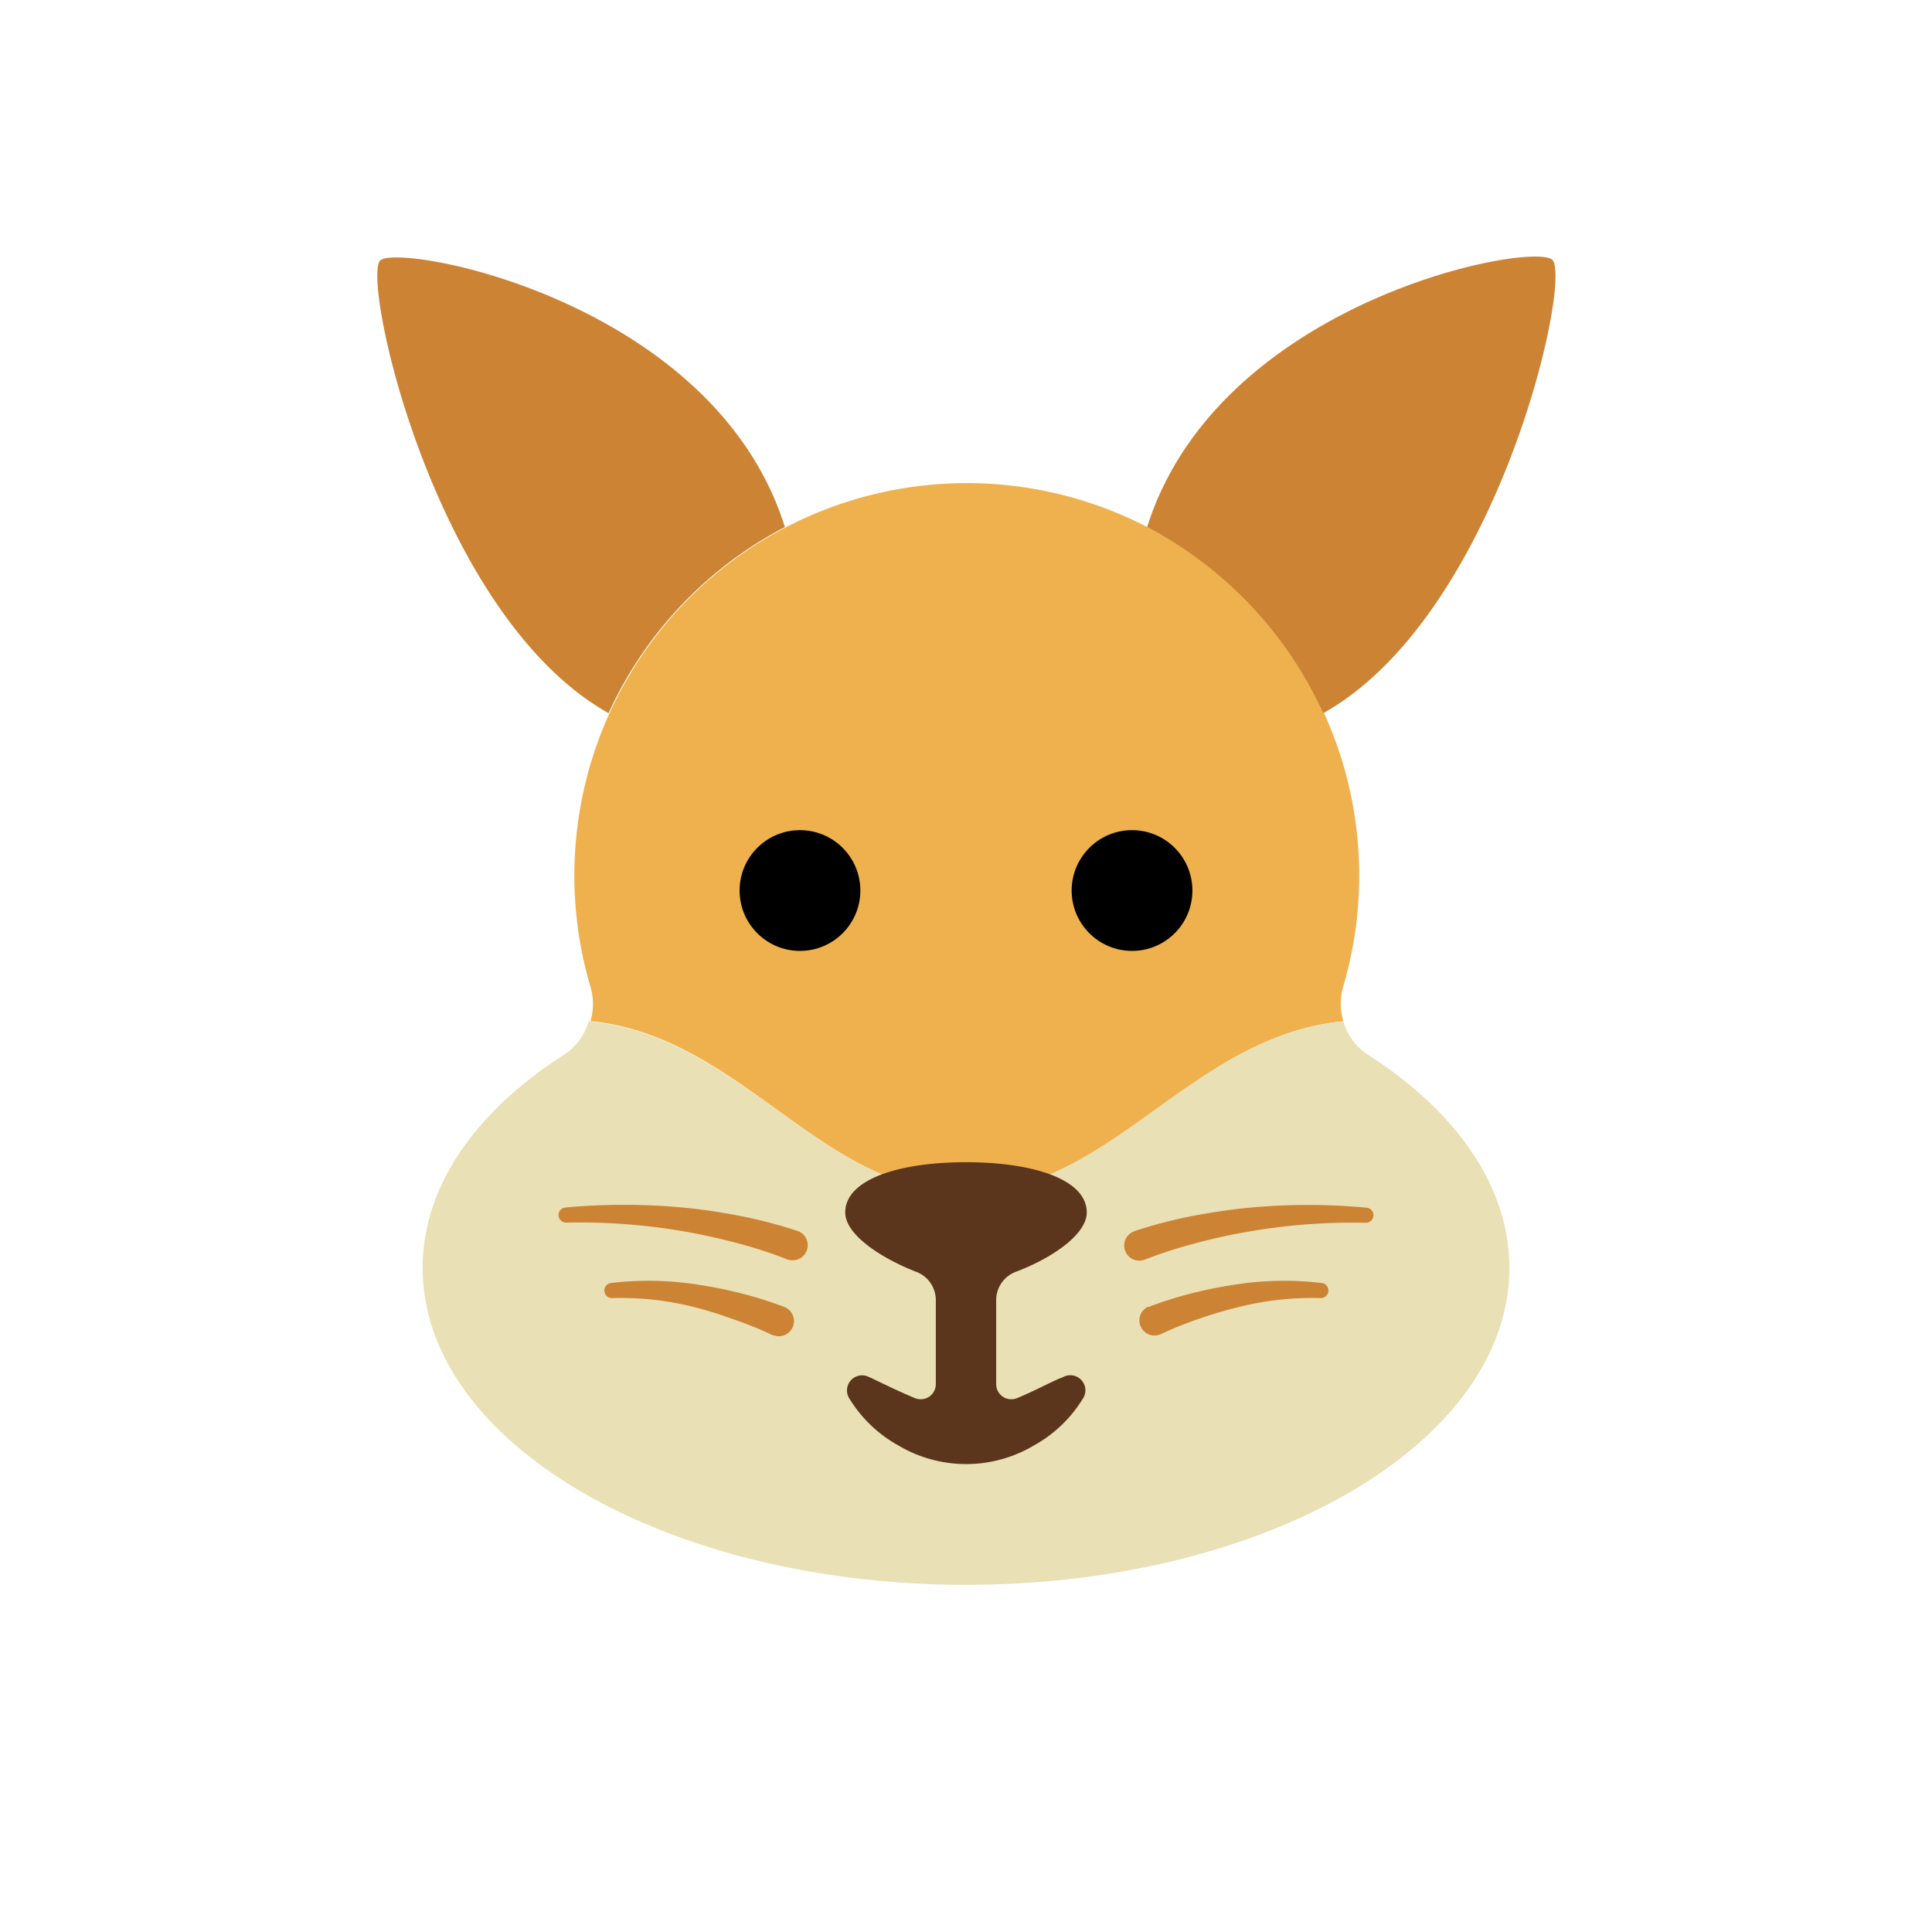 <svg xmlns="http://www.w3.org/2000/svg" viewBox="0 0 128 128"><defs><style>.cls-1{isolation:isolate;}.cls-2{mix-blend-mode:multiply;}.cls-3{fill:#efb14d;}.cls-4{fill:#cc8333;}.cls-5{fill:#eae0b5;}.cls-6{fill:#5b361d;}</style></defs><title>rabbit</title><g class="cls-1"><g id="icons" class="cls-2"><path class="cls-3" d="M89,67.66a4.08,4.08,0,0,1,0-2.33,26,26,0,1,0-49.88.05,4,4,0,0,1,0,2.27C49.17,68.67,54.41,79,64,79S78.84,68.66,89,67.66Z"/><path class="cls-4" d="M87.67,47.25A26.18,26.18,0,0,0,76,34.92c4.73-15,25.49-18.94,26.84-17.71S99.24,40.77,87.67,47.25Z"/><path class="cls-4" d="M52,34.92A26.07,26.07,0,0,0,40.32,47.25c-11.56-6.49-16.41-28.84-15.12-30S47.31,19.92,52,34.92Z"/><path class="cls-5" d="M37.41,69.85C31.57,73.58,28,78.55,28,84c0,11.6,16.12,21,36,21s36-9.4,36-21c0-5.45-3.57-10.42-9.41-14.15A3.9,3.9,0,0,1,89,67.66C78.84,68.66,73.59,79,64,79S49.17,68.67,39,67.66A3.93,3.93,0,0,1,37.41,69.85Z"/><circle cx="75" cy="59" r="4"/><circle cx="53" cy="59" r="4"/><path class="cls-6" d="M70.45,91.23l-.16.06c-.71.29-1.89.93-2.91,1.34A1,1,0,0,1,66,91.7V86.13a2,2,0,0,1,1.33-1.88c2.35-.89,4.67-2.46,4.67-3.92C72,78.12,68.42,77,64,77s-8,1.12-8,3.33c0,1.46,2.33,3,4.67,3.92A2,2,0,0,1,62,86.13V91.7a1,1,0,0,1-1.38.93c-1-.41-2.2-1-2.91-1.34l-.16-.07a1,1,0,0,0-1.25,1.48,8.78,8.78,0,0,0,3.21,3.06,8.79,8.79,0,0,0,9,0,8.78,8.78,0,0,0,3.21-3.06,1,1,0,0,0-1.26-1.48Z"/><path class="cls-4" d="M52.14,83.43a30,30,0,0,0-3.49-1.12c-1.2-.31-2.42-.58-3.65-.78A40.47,40.47,0,0,0,37.53,81h0a.5.5,0,0,1-.05-1,41.73,41.73,0,0,1,7.72,0c1.29.12,2.57.31,3.84.56a31.5,31.5,0,0,1,3.82,1,1,1,0,0,1-.62,1.9l-.06,0Z"/><path class="cls-4" d="M51.09,88.41a24,24,0,0,0-2.49-1A27.25,27.25,0,0,0,46,86.6a19.87,19.87,0,0,0-5.42-.6h0a.5.5,0,0,1-.08-1,21.1,21.1,0,0,1,5.8.12,28.87,28.87,0,0,1,2.85.58,25.62,25.62,0,0,1,2.81.89,1,1,0,0,1-.72,1.87l-.08,0Z"/><path class="cls-4" d="M75.14,81.57a31.5,31.5,0,0,1,3.82-1c1.27-.24,2.55-.44,3.84-.56a41.73,41.73,0,0,1,7.72,0,.5.5,0,0,1-.05,1h0a40.47,40.47,0,0,0-7.47.54c-1.23.2-2.45.46-3.65.78a30,30,0,0,0-3.49,1.12h0a1,1,0,0,1-.75-1.86Z"/><path class="cls-4" d="M76.09,86.59a25.62,25.62,0,0,1,2.81-.89,28.87,28.87,0,0,1,2.85-.58,21.1,21.1,0,0,1,5.8-.12.5.5,0,0,1-.08,1h0a19.87,19.87,0,0,0-5.42.6,27.25,27.25,0,0,0-2.63.78,24,24,0,0,0-2.49,1h0a1,1,0,0,1-.88-1.8Z"/></g></g></svg>